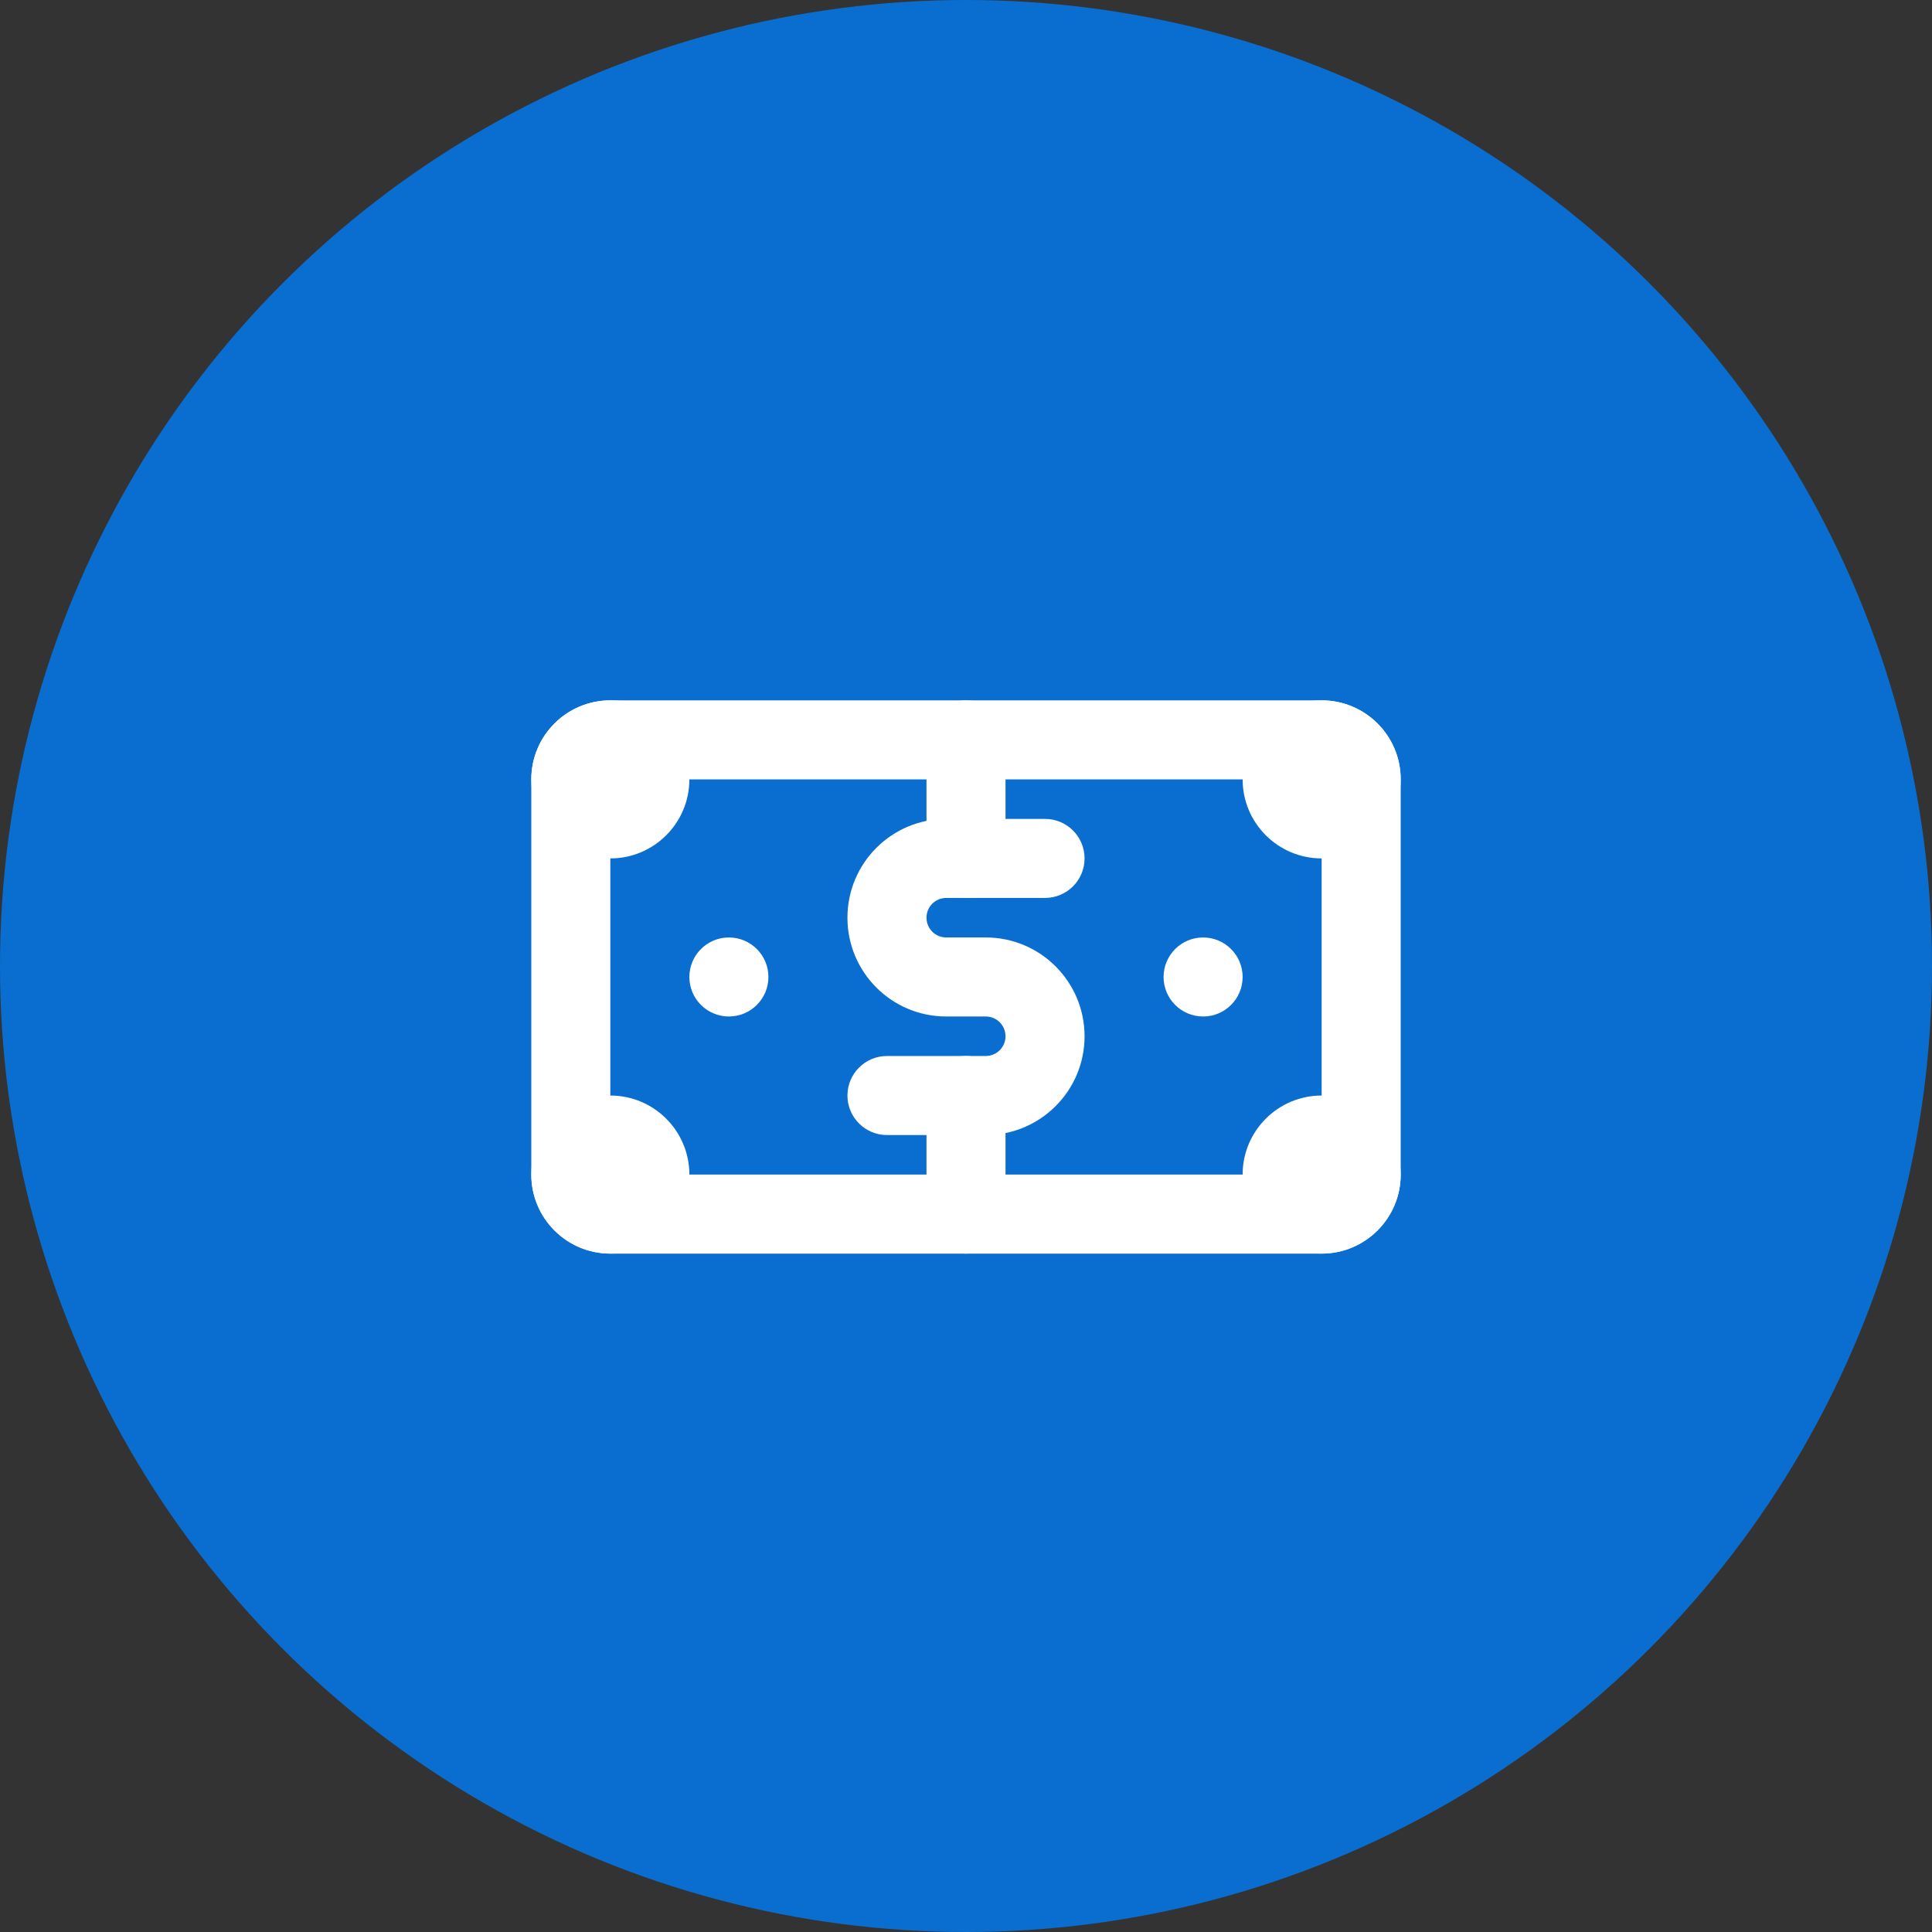 <svg width="60" height="60" viewBox="0 0 60 60" fill="none" xmlns="http://www.w3.org/2000/svg">
<rect x="0" y="0" width="60" height="60" fill="#333333" stroke="none"/>
<circle cx="30" cy="30" r="29" fill="#0A6ED1" stroke="#0A6ED1" stroke-width="2"/>
<path fill-rule="evenodd" clip-rule="evenodd" d="M18.954 26.659C20.31 26.659 21.409 25.56 21.409 24.204C21.409 22.849 20.31 21.75 18.954 21.75C17.599 21.75 16.5 22.849 16.5 24.204C16.5 25.56 17.599 26.659 18.954 26.659Z" fill="white"/>
<path fill-rule="evenodd" clip-rule="evenodd" d="M41.045 26.659C42.401 26.659 43.5 25.56 43.5 24.204C43.5 22.849 42.401 21.75 41.045 21.75C39.69 21.75 38.591 22.849 38.591 24.204C38.591 25.56 39.69 26.659 41.045 26.659Z" fill="white"/>
<path fill-rule="evenodd" clip-rule="evenodd" d="M18.954 38.932C20.31 38.932 21.409 37.833 21.409 36.477C21.409 35.122 20.31 34.023 18.954 34.023C17.599 34.023 16.5 35.122 16.5 36.477C16.5 37.833 17.599 38.932 18.954 38.932Z" fill="white"/>
<path fill-rule="evenodd" clip-rule="evenodd" d="M41.045 38.932C42.401 38.932 43.5 37.833 43.5 36.477C43.5 35.122 42.401 34.023 41.045 34.023C39.69 34.023 38.591 35.122 38.591 36.477C38.591 37.833 39.69 38.932 41.045 38.932Z" fill="white"/>
<path fill-rule="evenodd" clip-rule="evenodd" d="M16.5 24.204C16.5 22.849 17.599 21.75 18.954 21.75H41.045C42.401 21.75 43.5 22.849 43.5 24.204V36.477C43.5 37.833 42.401 38.932 41.045 38.932H18.954C17.599 38.932 16.5 37.833 16.5 36.477V24.204ZM41.045 24.204L18.954 24.204V36.477H41.045V24.204Z" fill="white"/>
<path fill-rule="evenodd" clip-rule="evenodd" d="M29.386 27.886C29.047 27.886 28.773 28.161 28.773 28.5C28.773 28.839 29.047 29.114 29.386 29.114H30.614C32.308 29.114 33.682 30.487 33.682 32.182C33.682 33.876 32.308 35.25 30.614 35.25H27.546C26.868 35.25 26.318 34.7 26.318 34.023C26.318 33.345 26.868 32.795 27.546 32.795H30.614C30.953 32.795 31.227 32.521 31.227 32.182C31.227 31.843 30.953 31.568 30.614 31.568H29.386C27.692 31.568 26.318 30.195 26.318 28.5C26.318 26.805 27.692 25.432 29.386 25.432H32.455C33.132 25.432 33.682 25.981 33.682 26.659C33.682 27.337 33.132 27.886 32.455 27.886H29.386Z" fill="white"/>
<path fill-rule="evenodd" clip-rule="evenodd" d="M30 21.75C30.678 21.75 31.227 22.299 31.227 22.977V26.659C31.227 27.337 30.678 27.886 30 27.886C29.322 27.886 28.773 27.337 28.773 26.659V22.977C28.773 22.299 29.322 21.75 30 21.75Z" fill="white"/>
<path fill-rule="evenodd" clip-rule="evenodd" d="M30 32.795C30.678 32.795 31.227 33.345 31.227 34.023V37.705C31.227 38.382 30.678 38.932 30 38.932C29.322 38.932 28.773 38.382 28.773 37.705V34.023C28.773 33.345 29.322 32.795 30 32.795Z" fill="white"/>
<path fill-rule="evenodd" clip-rule="evenodd" d="M37.364 31.568C38.041 31.568 38.591 31.019 38.591 30.341C38.591 29.663 38.041 29.114 37.364 29.114C36.686 29.114 36.136 29.663 36.136 30.341C36.136 31.019 36.686 31.568 37.364 31.568Z" fill="white"/>
<path fill-rule="evenodd" clip-rule="evenodd" d="M22.636 31.568C23.314 31.568 23.864 31.019 23.864 30.341C23.864 29.663 23.314 29.114 22.636 29.114C21.959 29.114 21.409 29.663 21.409 30.341C21.409 31.019 21.959 31.568 22.636 31.568Z" fill="white"/>
</svg>
